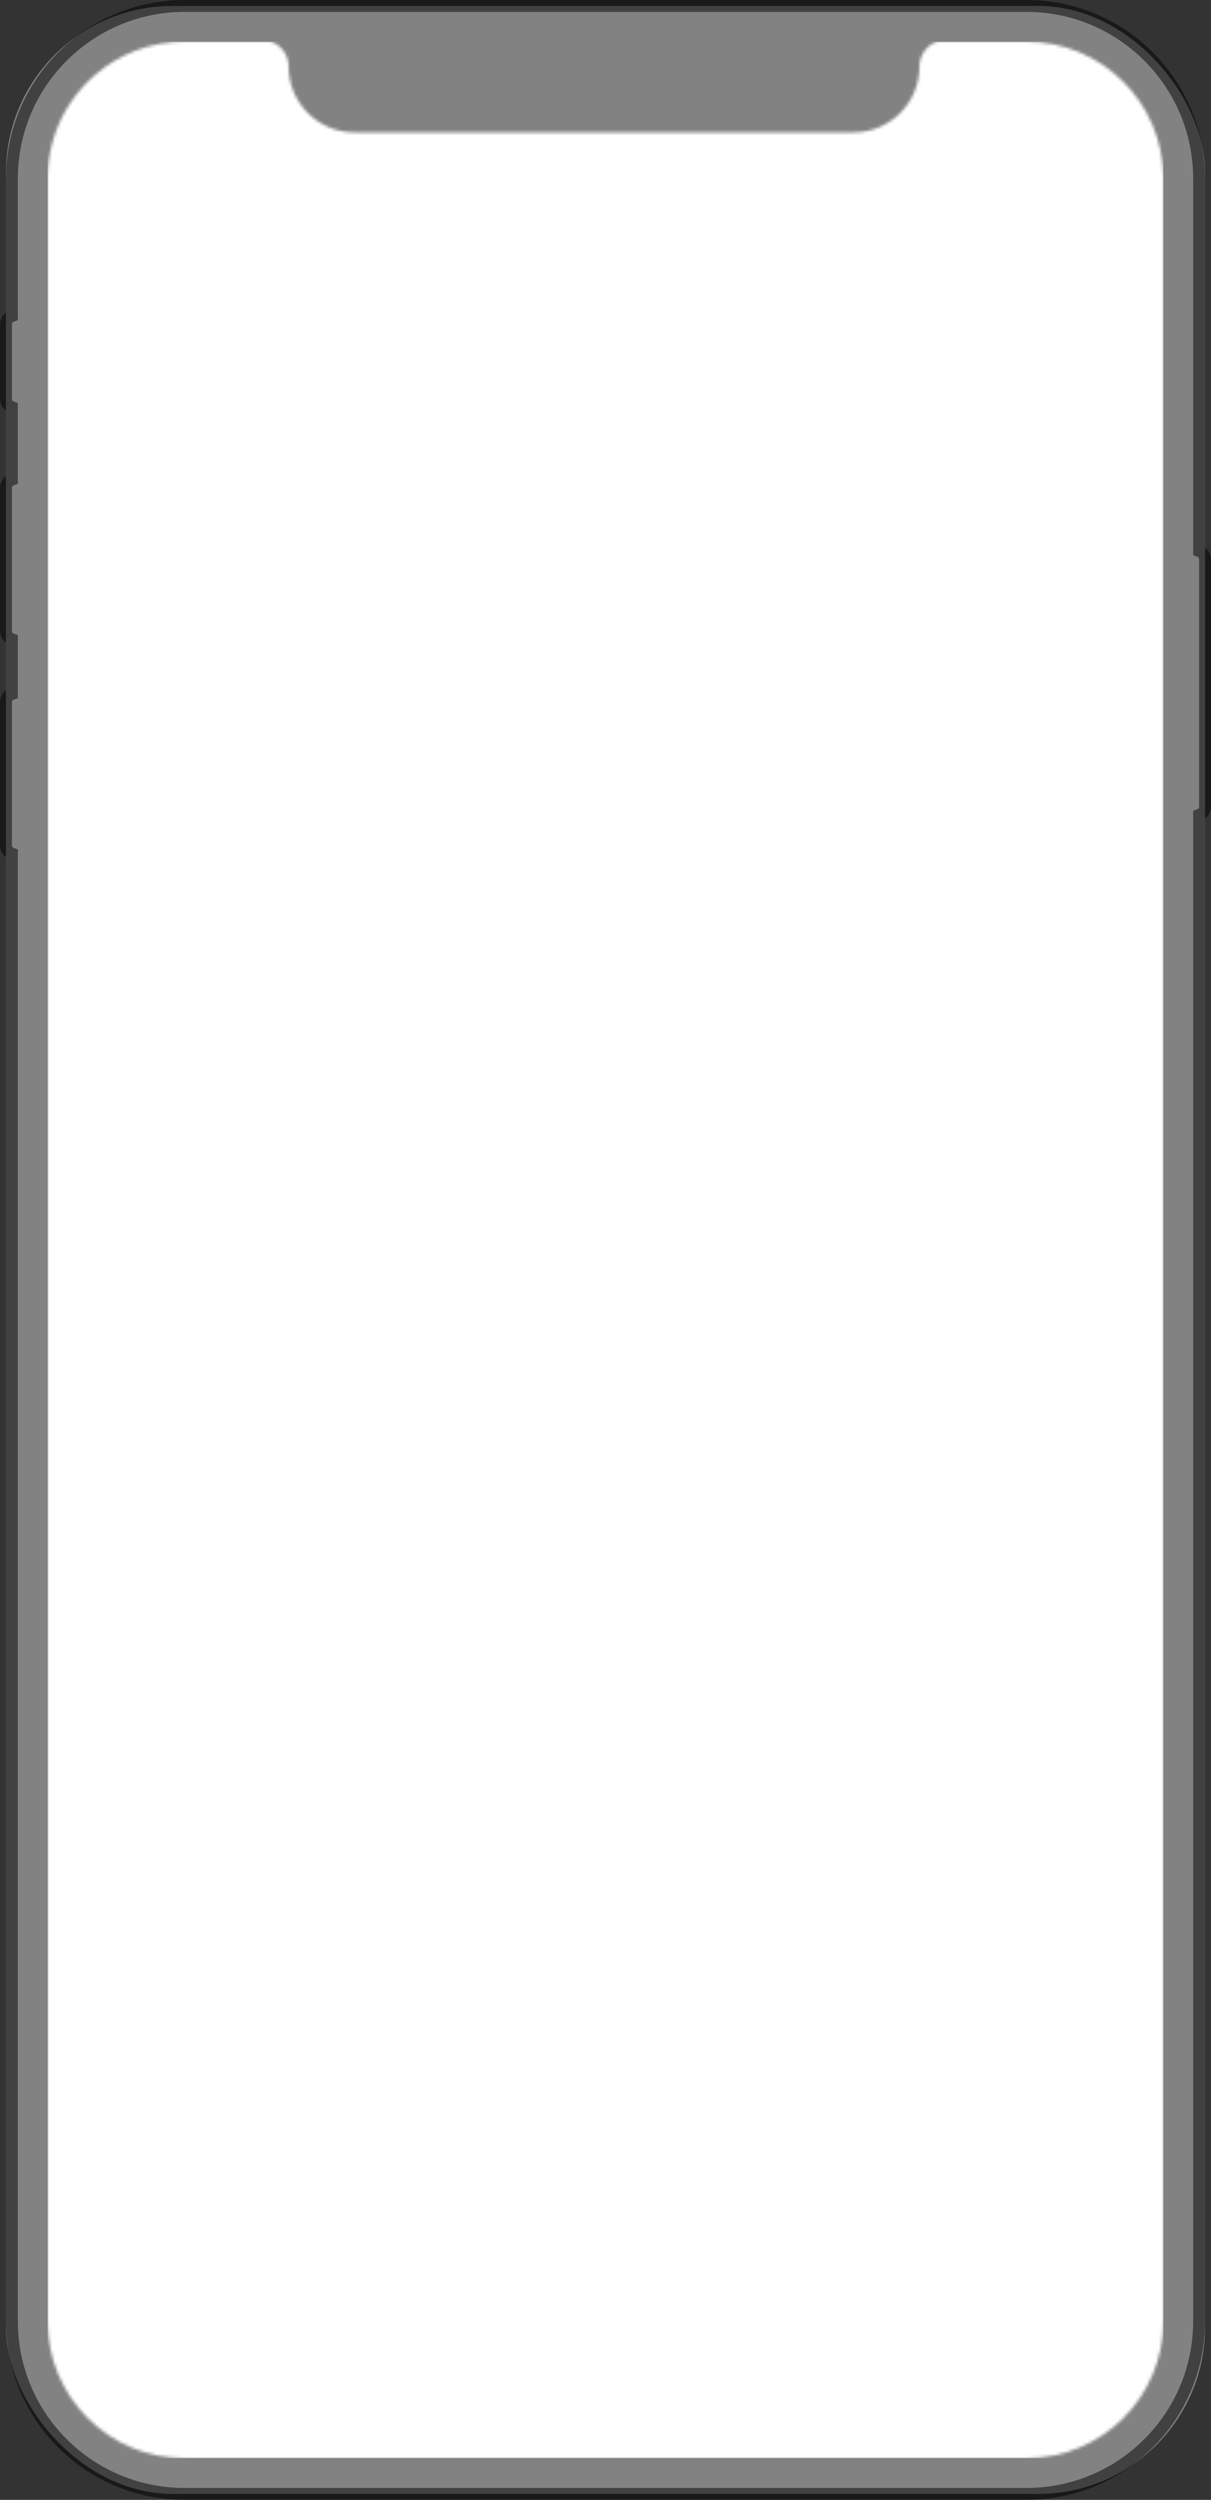 <svg width="407" height="840" viewBox="0 0 407 840" fill="none" xmlns="http://www.w3.org/2000/svg">
<rect x="0" y="0" width="407" height="840" fill="#333333" stroke="none"/>
<rect x="2" y="2" width="403" height="836" rx="56" fill="#828282"/>
<path fill-rule="evenodd" clip-rule="evenodd" d="M62 2H345C377.032 2 403 27.968 403 60V185.171C404.165 185.583 405 186.694 405 188V271C405 272.306 404.165 273.417 403 273.829V780C403 812.032 377.032 838 345 838H62C29.968 838 4 812.032 4 780V286.829C2.835 286.417 2 285.306 2 284V236C2 234.694 2.835 233.583 4 233.171V214.829C2.835 214.417 2 213.306 2 212V164C2 162.694 2.835 161.583 4 161.171V136.829C2.835 136.417 2 135.306 2 134V109C2 107.694 2.835 106.583 4 106.171V60C4 27.968 29.968 2 62 2Z" stroke="black" stroke-opacity="0.5" stroke-width="4"/>
<mask id="mask0_4614_118" style="mask-type:alpha" maskUnits="userSpaceOnUse" x="16" y="14" width="375" height="812">
<path fill-rule="evenodd" clip-rule="evenodd" d="M16.062 57.581C16.021 58.382 16 59.189 16 60V780C16 805.405 36.595 826 62 826H345C370.405 826 391 805.405 391 780V60C391 59.901 391 59.802 390.999 59.703C390.839 34.434 370.306 14 345 14H314.916C311.47 15.213 309 18.497 309 22.357C309 34.586 299.086 44.5 286.857 44.5H119.143C106.914 44.5 97 34.586 97 22.357C97 18.497 94.53 15.213 91.084 14H62C50.538 14 40.054 18.192 32 25.128C28.897 27.799 26.155 30.878 23.856 34.281C19.319 40.997 16.508 48.977 16.062 57.581Z" fill="#D9D9D9"/>
</mask>
<g mask="url(#mask0_4614_118)">
<rect width="375" height="812" transform="translate(16 14)" fill="white"/>
</g>
</svg>

